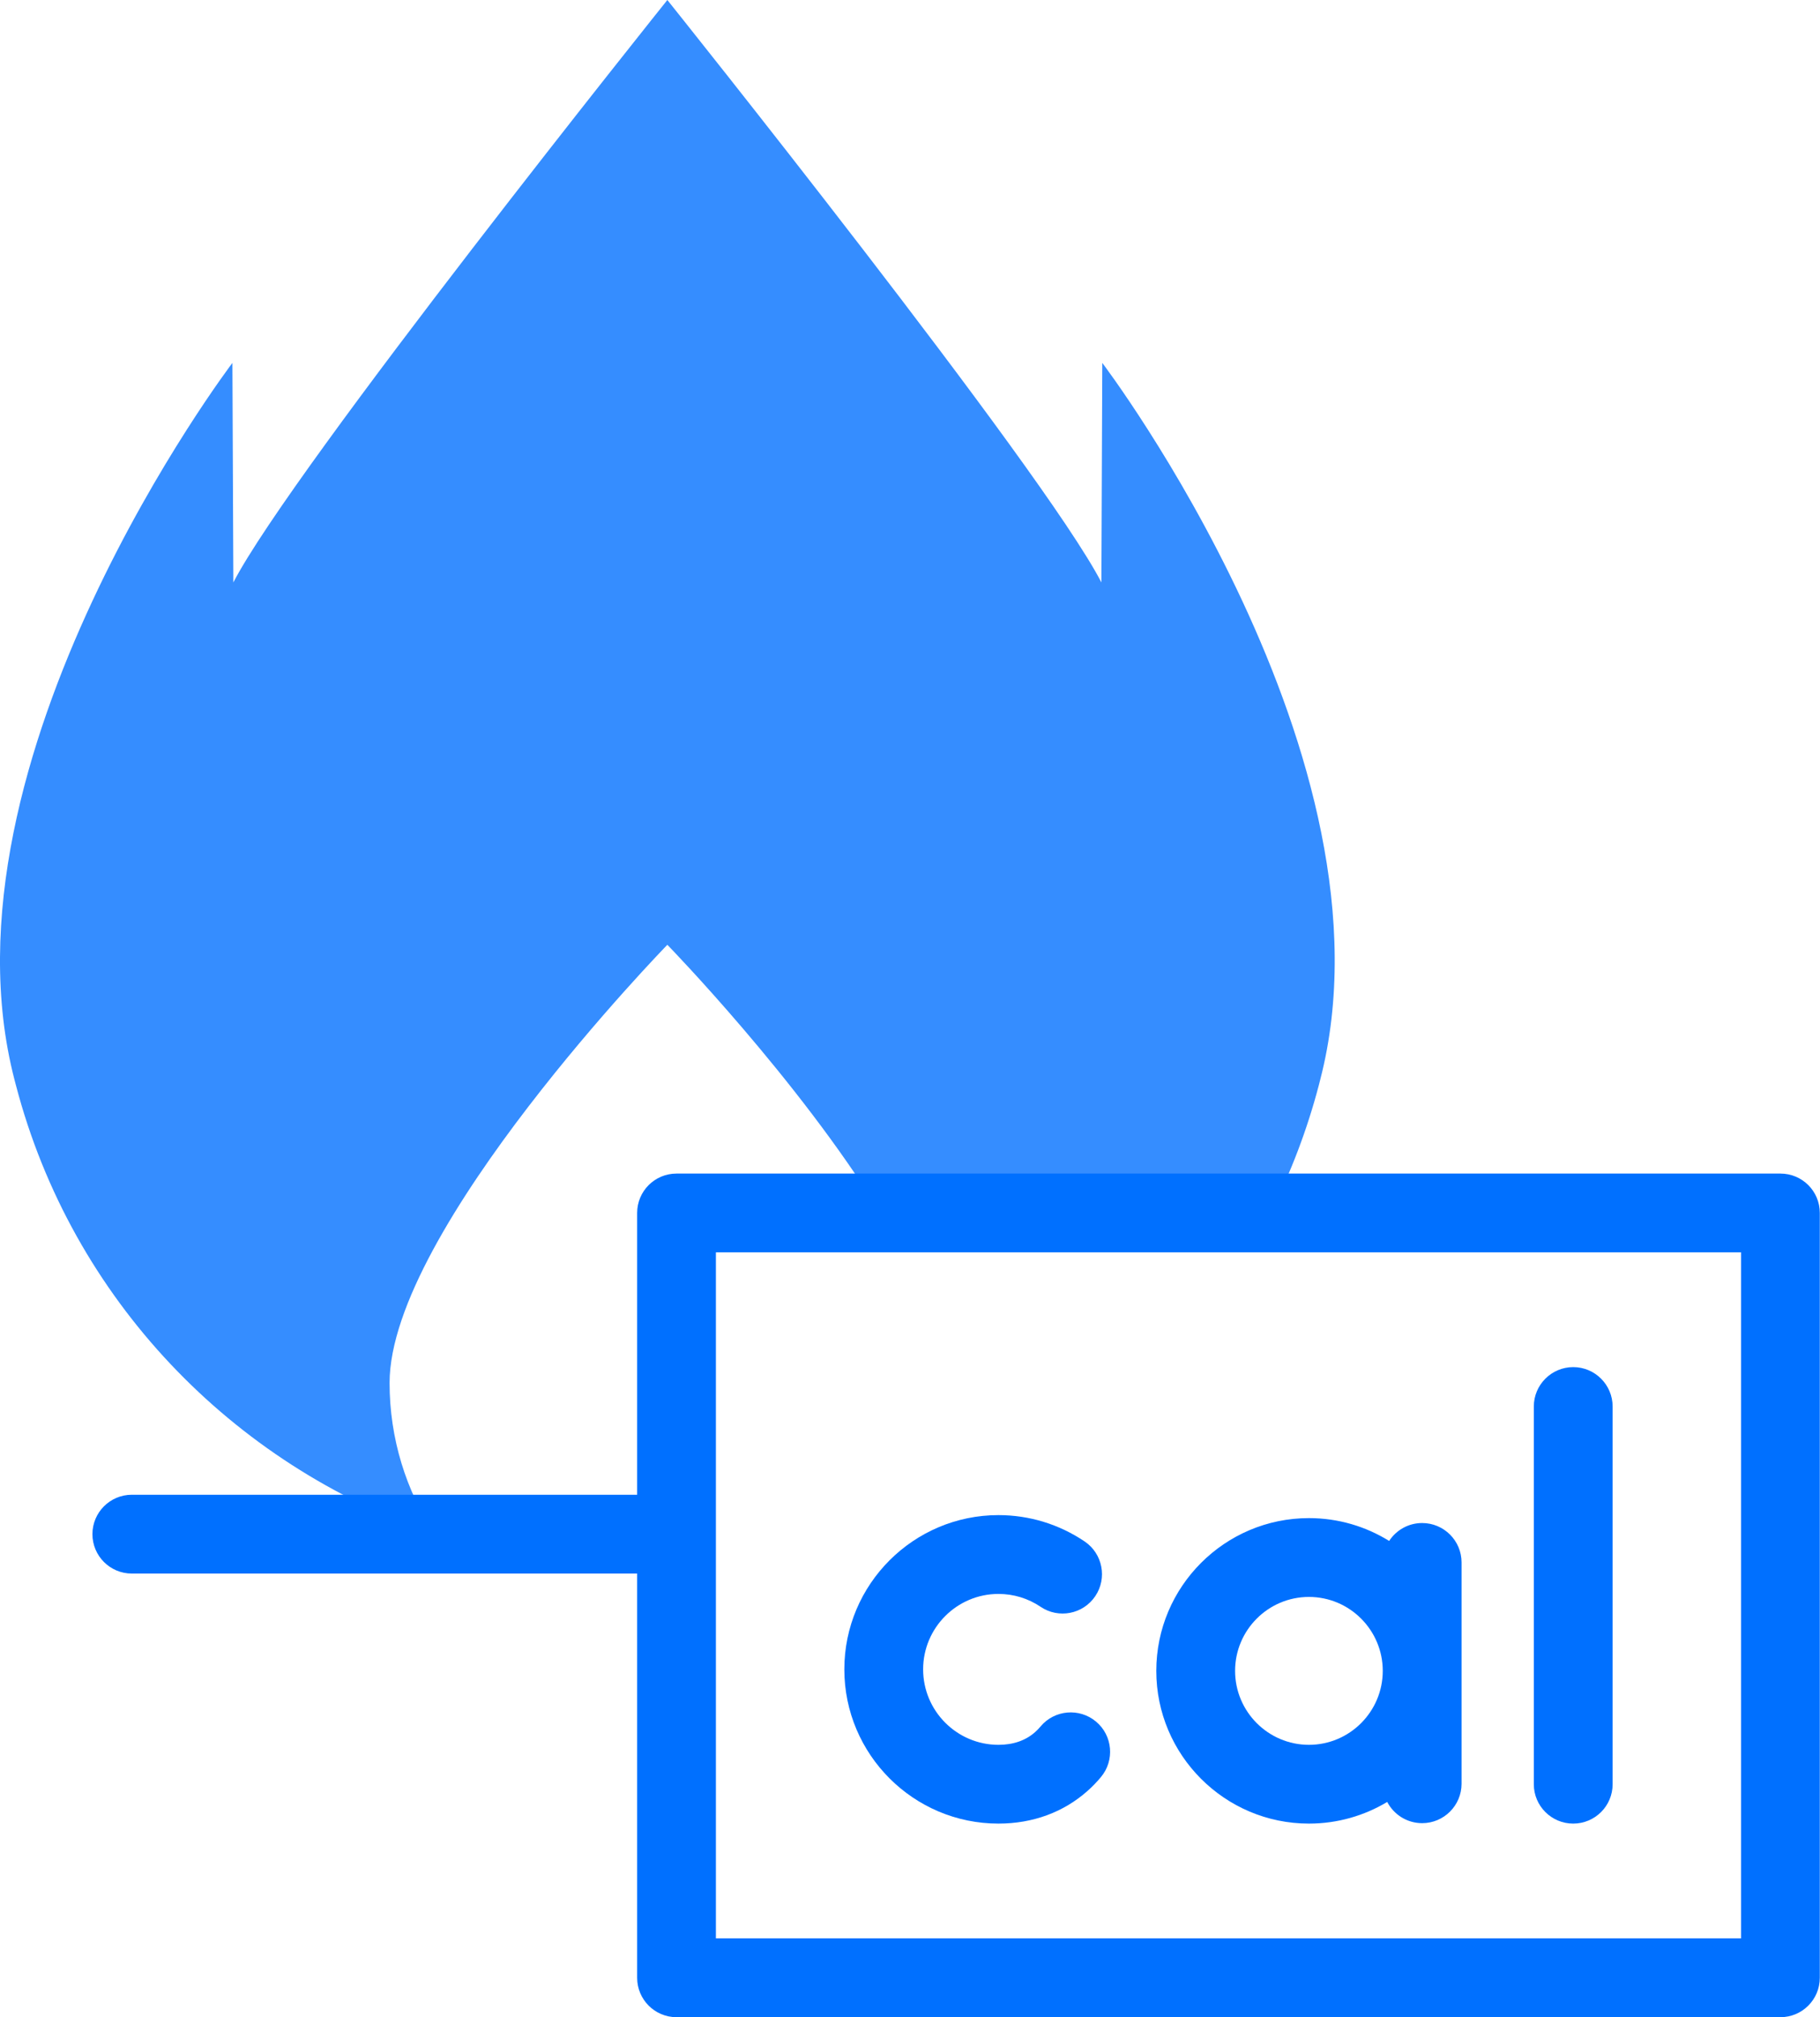 <svg width="37" height="41" viewBox="0 0 37 41" fill="none" xmlns="http://www.w3.org/2000/svg">
<g id="Group">
<g id="Group_2">
<path id="Vector" d="M17.898 24.653H25.827C26.24 23.837 26.572 22.969 26.811 22.058C26.82 22.021 26.83 21.984 26.839 21.948C28.53 15.436 22.409 7.376 22.409 7.376L22.391 11.838C21.198 9.528 13.567 0 13.567 0C13.567 0 5.937 9.528 4.744 11.838L4.725 7.376C4.725 7.376 -1.395 15.436 0.295 21.948C0.305 21.984 0.314 22.021 0.324 22.058C1.462 26.409 4.725 29.773 8.837 31.182C8.257 30.299 7.92 29.242 7.92 28.108C7.92 25 13.567 19.203 13.567 19.203C13.567 19.203 16.229 21.935 17.898 24.653Z" fill="#0070FF" fill-opacity="0.79"/>
</g>
<g id="Group_3">
<path id="Vector_2" d="M36.195 23.853H13.754C13.311 23.853 12.953 24.211 12.953 24.653V30.381H2.68C2.238 30.381 1.879 30.74 1.879 31.182C1.879 31.625 2.238 31.983 2.68 31.983H12.953V40.199C12.953 40.641 13.311 41 13.754 41H36.195C36.638 41 36.996 40.641 36.996 40.199V24.653C36.996 24.211 36.638 23.853 36.195 23.853ZM35.395 39.398H14.554V25.454H35.395V39.398Z" fill="#0070FF"/>
<path id="Vector_3" d="M20.298 37.065C20.995 37.065 21.622 36.835 22.111 36.399C22.207 36.314 22.298 36.22 22.381 36.12C22.665 35.781 22.621 35.276 22.282 34.992C21.943 34.708 21.438 34.752 21.154 35.091C21.12 35.132 21.083 35.17 21.046 35.203C20.852 35.376 20.6 35.464 20.298 35.464C19.454 35.464 18.767 34.776 18.767 33.93C18.767 33.085 19.454 32.397 20.298 32.397C20.605 32.397 20.901 32.487 21.154 32.658C21.52 32.906 22.018 32.81 22.266 32.443C22.513 32.077 22.417 31.579 22.051 31.331C21.532 30.981 20.926 30.795 20.298 30.795C18.571 30.795 17.165 32.202 17.165 33.93C17.165 35.659 18.571 37.065 20.298 37.065Z" fill="#0070FF"/>
<path id="Vector_4" d="M31.983 37.065C32.425 37.065 32.784 36.707 32.784 36.265V28.588C32.784 28.146 32.425 27.787 31.983 27.787C31.541 27.787 31.182 28.146 31.182 28.588V36.265C31.182 36.707 31.541 37.065 31.983 37.065Z" fill="#0070FF"/>
<path id="Vector_5" d="M26.61 37.065C27.192 37.065 27.736 36.904 28.202 36.625C28.335 36.881 28.603 37.056 28.912 37.056C29.354 37.056 29.713 36.697 29.713 36.255V31.757C29.713 31.315 29.354 30.956 28.912 30.956C28.631 30.956 28.384 31.101 28.241 31.32C27.767 31.026 27.208 30.856 26.61 30.856C24.899 30.856 23.507 32.249 23.507 33.961C23.507 35.672 24.899 37.065 26.61 37.065ZM26.61 32.458C27.438 32.458 28.111 33.132 28.111 33.961C28.111 34.789 27.438 35.464 26.61 35.464C25.782 35.464 25.109 34.789 25.109 33.961C25.109 33.132 25.782 32.458 26.61 32.458Z" fill="#0070FF"/>
</g>
</g>
</svg>
